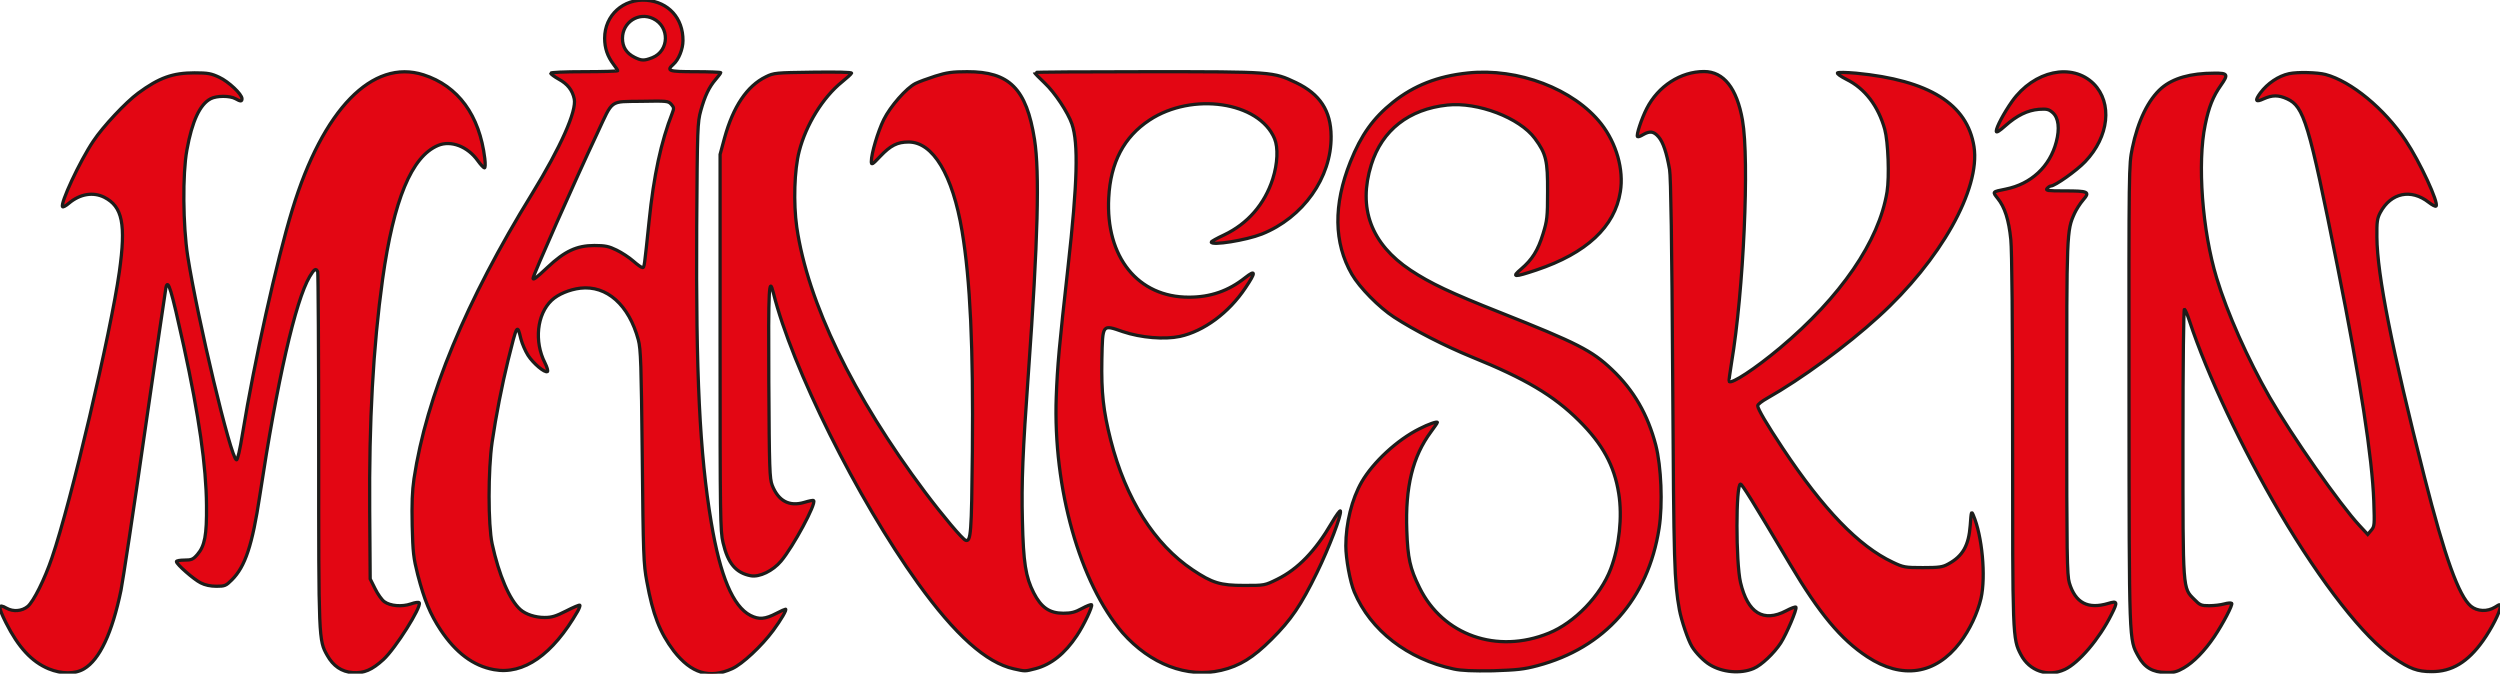 <?xml version="1.0" encoding="utf-8"?>
<!-- Generator: Adobe Illustrator 26.0.0, SVG Export Plug-In . SVG Version: 6.00 Build 0)  -->
<svg version="1.1" id="svg2" xmlns:cc="http://creativecommons.org/ns#" xmlns:dc="http://purl.org/dc/elements/1.1/" xmlns:inkscape="http://www.inkscape.org/namespaces/inkscape" xmlns:rdf="http://www.w3.org/1999/02/22-rdf-syntax-ns#" xmlns:sodipodi="http://sodipodi.sourceforge.net/DTD/sodipodi-0.dtd" xmlns:svg="http://www.w3.org/2000/svg" xmlns="http://www.w3.org/2000/svg" xmlns:xlink="http://www.w3.org/1999/xlink" x="0px" y="0px" viewBox="0 0 1529 412" style="enable-background: new 0 0 1529 412" xml:space="preserve">
<style>.st0 {
  fill: #e30613;
  stroke: #1d1d1b;
  stroke-width: 2px;
  stroke-miterlimit: 10;
}
</style>
<sodipodi:namedview bordercolor="#666666" borderopacity="1" gridtolerance="10" guidetolerance="10" id="namedview16" inkscape:current-layer="g3026" inkscape:cx="250" inkscape:cy="-5.0847458" inkscape:pageopacity="0" inkscape:pageshadow="2" inkscape:window-height="801" inkscape:window-maximized="1" inkscape:window-width="1536" inkscape:window-x="-8" inkscape:window-y="-8" inkscape:zoom="0.39333333" objecttolerance="10" pagecolor="#ffffff" showgrid="false">
	</sodipodi:namedview>
<g id="g3026" transform="translate(-17.797,493.356)">
	
		<path id="path3028" inkscape:connector-curvature="0" sodipodi:nodetypes="csssssssssssssssssssssssssssssssssssscsssssssccssssssssssssssssscsssssssssssssssssscssscssssssssssssssssssssssssssssccsssssssssssssssssssscssssssssssssscsssssssssssscssssscsssscssssccsssssssssscscsssssssscscssssscscscccssccsssssccsccscssssssssscsssscssssssccssssssssssssssssssssssssssscsssscsssssssssssssssssssssssssssssssssssssscssss" class="st0" d="
		M465.6-84.4c6.2-2.8,18-13.8,25.1-23.4c4.8-6.5,8.6-13,7.5-13c-0.3,0-2.7,1.1-5.4,2.5c-7.1,3.7-10.8,4-16.1,1.3
		c-10.6-5.5-18.4-23.9-23.9-56.8c-7.1-42.3-9.4-90.5-8.9-181.3c0.4-60.4,0.5-63.3,2.5-70.6c2.5-9,5.1-14.5,9.2-19.2
		c1.6-1.9,3-3.7,3-4s-7-0.6-15.5-0.6c-16.5,0-18-0.5-13.4-4.6c3.2-2.8,5.8-9.3,5.8-14.4c0.1-13.8-8.9-23.6-22.3-24.7
		c-14.2-1.1-25.6,9.2-25.6,23.2c0,6.1,1.7,11.1,5.5,16.1c1.4,1.8,2.5,3.5,2.5,3.8s-9.2,0.6-20.5,0.6c-12.1,0-20.5,0.4-20.5,0.9
		s2.3,2.2,5,3.7c5.3,2.9,8.3,6.7,9.4,12c1.6,7.4-8.4,29.7-25.7,57.9c-40.6,65.9-64.7,124-72.3,174.4c-1.1,7.6-1.4,15.2-1.1,28.8
		c0.4,16.5,0.8,19.7,3.4,30c4.1,15.7,7.6,24,13.9,33.6c9.3,14,20,22.1,32.7,24.4c18.1,3.3,35.9-9.1,51.2-35.7c1-1.8,1.6-3.5,1.3-3.7
		c-0.3-0.3-4,1.3-8.3,3.5c-6.3,3.2-8.8,4-13.2,4c-5.7,0-11.5-1.9-14.8-4.8c-6.6-5.8-13.2-21.2-17.3-40.2c-2.5-11.6-2.5-45.3,0-62.4
		c2.3-15.8,6.1-35.2,9.7-49.8c5.6-22.6,5.6-22.6,7.9-13.1c0.7,2.7,2.6,7.2,4.3,9.9c3.2,5,10.3,11,11.9,10c0.5-0.3-0.2-2.7-1.5-5.3
		c-6.7-13.1-4.9-29.8,4.1-38.3c3.9-3.7,10.9-6.6,17.5-7.4c16.2-1.9,29.8,10.3,35.5,31.6c1.5,5.6,1.8,14.9,2.4,71.4
		c0.6,60.2,0.8,65.8,2.8,76.4c3.7,20.3,7.9,31.1,16.5,42.5C440.6-81.5,451.6-78.1,465.6-84.4L465.6-84.4z M343.8-323.1
		c0-1.8,25.3-59,39.4-89c9.7-20.8,7.2-19,26.8-19.3c15.7-0.3,16.5-0.2,18.3,1.8c1.7,1.9,1.8,2.5,0.7,5.3
		c-6.9,17.6-11.4,38.4-14.2,66.1c-3,28.6-2.9,28.5-4.1,28.5c-0.6,0-3.1-1.8-5.6-4s-7.1-5.2-10.2-6.7c-4.7-2.3-6.9-2.8-13.6-2.8
		c-10.7,0-18.1,3.4-28.6,13.3C345.7-323.3,343.8-321.9,343.8-323.1L343.8-323.1z M405.9-458.3c-5-2.5-7.4-6.3-7.4-11.6
		c0-9.9,9.9-16.3,18.7-12.1c10.3,4.9,10,19.7-0.4,23.9C411.7-456.1,410.1-456.2,405.9-458.3L405.9-458.3z M69.2-84.3
		c9.5-5.6,17.2-21.9,22.6-48.1c1.1-5.5,7.7-48.8,14.5-96.4c6.9-47.5,12.7-87.5,13-88.8c1.3-5.5,3.2,1,10.9,36
		c9.3,42.7,13.7,73.3,13.9,97.3c0.2,18.4-1.1,24.9-5.6,30.1c-2.6,3-3.6,3.4-7.9,3.4c-2.7,0-4.9,0.4-4.9,0.9c0,1.6,10.6,10.9,14.8,13
		c2.7,1.4,6,2.1,9.7,2.1c5.1,0,5.8-0.3,9.4-3.9c8.2-8.2,12.5-21.2,17.1-51.6c10.6-70,21.8-119.2,30.5-133.9c2.8-4.7,3.9-5.4,4.9-2.9
		c0.3,0.9,0.6,50,0.6,109.2c0,115.8,0,116.1,5.2,125.3c3.7,6.6,8.8,10.1,15.6,10.6c6.9,0.5,11.8-1.6,18.8-8
		c7.3-6.7,23.4-32.2,21.9-34.7c-0.3-0.5-2.6-0.2-5.1,0.7c-5.5,1.9-12.6,1.3-16.3-1.4c-1.4-1-4-4.6-5.6-7.9l-3-6l-0.3-42
		c-0.4-54.3,2.1-99.5,7.9-141.4c6.8-48.5,17.7-74.9,33.9-81.7c7.9-3.3,18.1,0.6,24.3,9.3c1.7,2.4,3.6,4.4,4.1,4.4s0.6-2.4,0.2-5.7
		c-3.2-26.5-16.3-44.4-37.5-51.2c-31.2-10-61.5,21.1-80.2,82.4c-9.7,31.7-23.2,92.7-30.4,136.7c-1.7,10.5-3.1,16.6-3.8,16.4
		c-3.5-1.2-23.7-85.8-29.8-124.6c-2.9-18.7-3.2-50.2-0.5-64.9c3.2-17.8,8-28,14.6-31.4c3.7-1.9,11.7-1.9,15.1,0c3.2,1.8,4,1.8,4,0
		c0-2.7-8.1-10.4-13.9-13.1c-4.9-2.3-6.9-2.7-15.1-2.7c-13.3,0-21.6,2.9-34.5,12.4c-7.6,5.6-21.5,20.4-27.4,29.3
		c-8.3,12.3-20.5,38.5-18.8,40.2c0.3,0.3,2.1-0.6,3.9-2.2c6.8-5.7,14.8-7,21.6-3.6c11.1,5.7,13.3,16.3,9.2,45.6
		c-5.3,37.5-29.6,141-41.2,174.8c-4.5,13.3-11.3,26.8-14.8,29.8c-3.6,3-8.9,3.4-13,1.1c-5.2-3-5.3-1-0.4,8.8
		c7.6,15.1,15.8,24,26.2,28.3C55.4-81.1,63.7-81,69.2-84.3L69.2-84.3z M764.7-83.4c11.2-2.6,19.5-7.7,30.7-18.9
		c12-11.9,18.1-20.9,27.9-41c7.3-15,15.1-35.3,14.3-37.5c-0.2-0.7-2.6,2.6-5.3,7.2c-10,17.2-20.7,28.3-33.3,34.5
		c-7.7,3.8-7.7,3.8-20.3,3.8c-14.6,0-19.4-1.5-31.4-9.5c-23.5-15.7-41-43.4-50.2-79.4c-4.5-17.8-5.8-29.1-5.4-49.3
		c0.5-22,0.1-21.4,12.9-17c11,3.7,25.4,4.9,34.8,2.9c14.7-3.2,29.9-14.4,40.1-29.7c6.5-9.6,6.4-11.4-0.2-6.2
		c-10.2,8.1-21.2,11.9-34.3,11.9c-31.2,0.1-51.1-24.5-49.1-60.9c1.1-21.5,9.3-37.1,24.9-47.4c26.2-17.3,67-11.3,76.5,11.3
		c2.3,5.5,1.9,15.3-1.1,24.7c-5,15.5-15.4,27.4-29.7,34.2c-4.3,2-7.9,4-7.9,4.4c0,2.3,21.3-1.1,30.9-4.9
		c25.2-10,42.7-34.6,42.4-59.8c-0.1-15.6-6.8-25.8-21.4-32.8c-14.2-6.7-14-6.7-90.9-6.7c-38,0-69.1,0.2-69.1,0.5s2.8,3.2,6.2,6.4
		c6.2,5.8,14.2,17.9,16.7,25.1c4,11.9,3.4,35.6-2.4,87.4c-5.4,48.2-6.5,60.6-7.2,79.4c-2,55.9,14.4,113.9,40.6,144.4
		C721.4-87.1,743.8-78.5,764.7-83.4L764.7-83.4z M1090.3-84.5c4.8-2,12.5-9.3,16.6-15.6c3.6-5.6,10-20.7,9.3-21.9
		c-0.3-0.4-3,0.6-6,2.2c-13.9,7.3-23.5,1.4-27.9-17.3c-2.9-12.3-2.9-60.2,0-60.2c0.9,0,7.4,10.4,30.3,49c18,30.3,31.1,46,47.2,56.6
		c21.3,14,41.8,10.9,56.7-8.6c6-7.9,10.8-18.1,12.9-27.2c3-13.5,0.7-38-4.7-50.7c-1.2-2.8-1.3-2.5-1.9,6c-0.9,12.5-4.6,19-13.5,23.8
		c-3.4,1.9-5.6,2.2-15.5,2.2c-10.9,0-11.9-0.2-18.4-3.3c-20.8-9.8-42.4-32.2-67.3-69.7c-9.7-14.6-15.3-24.1-15.3-26
		c0-0.8,2.6-2.8,5.8-4.6c20.6-11.6,48.5-32,68.1-49.9c37.9-34.4,62.4-78.1,58.4-103.9c-4.1-26.2-27.5-40.7-72.2-45
		c-5.7-0.5-10.8-0.6-11.3-0.2c-0.5,0.5,2,2.2,5.5,4c11.2,5.5,19.4,16.2,23.4,30.5c2.1,7.6,2.9,29,1.4,38.3
		c-4.9,30.2-28.3,64.3-65.5,95.5c-15.2,12.7-29.5,22.1-31.1,20.5c-0.2-0.2,0.5-5.4,1.5-11.5c7.4-44,11-123.7,6.7-148.3
		c-3.4-19.6-11.5-29.8-23.5-29.8c-14.3,0-28.1,8.9-35.1,22.7c-3.2,6.3-6.5,16.3-5.6,17.1c0.3,0.3,1.8-0.2,3.4-1.2
		c4.2-2.4,6.5-2.1,9.5,1.4c2.8,3.3,4.9,9.6,6.7,19.9c0.8,4.4,1.4,45.2,1.9,126.4c0.7,117.2,1,125.2,4.1,142.8
		c1.2,6.5,5.3,18.7,7.7,22.6c2.3,3.8,7.3,8.9,10.8,11C1071.1-82.1,1082.3-81.1,1090.3-84.5L1090.3-84.5z M1280.6-83.9
		c8.5-3.9,21.1-18.6,28.6-33.7c3.9-7.7,3.6-8.4-2-6.7c-12.5,3.7-20.1-0.3-23.8-12.6c-1.4-4.7-1.6-17.1-1.6-106.8
		c0-107.8,0-108.6,4.8-119.2c1.1-2.4,3.4-6,5.2-8.1c4.4-5.1,3.4-5.6-11.4-5.6c-10.4,0-11.7-0.2-10.6-1.5c0.7-0.8,1.7-1.5,2.3-1.5
		c2.5,0,15.8-9.4,21-14.9c14.6-15.3,16.8-35.9,5.2-47.6c-13.2-13.1-36.5-8.1-49.9,10.7c-5,7.1-9.7,15.9-9.7,18.3
		c0,1.1,1.8,0,5.5-3.3c7.2-6.4,13.6-9.5,20.6-10.1c4.8-0.3,6-0.1,8.4,2c3.6,3.1,4.4,9.8,2.2,18c-3.9,15-15.4,25.7-30.9,28.8
		c-8.4,1.7-8.2,1.5-4.9,5.7c4.3,5.3,6.8,13.1,8,25.1c0.7,6.6,1.1,50.9,1.1,122.6c0,120.3,0,121.6,5,131.2
		C1258.9-83,1270.2-79.1,1280.6-83.9L1280.6-83.9z M1353.3-84.8c6.1-3.5,12.8-10.4,18.7-19.1c5.5-8.2,11.5-19.7,10.7-20.5
		c-0.3-0.3-2.4-0.2-4.5,0.4s-6.3,1.1-9.2,1.1c-4.9,0-5.7-0.3-9.1-3.8c-7.2-7.2-7-4.5-7-96.4c0-49.7,0.4-81.6,0.9-81.2
		c0.5,0.3,1.9,3.6,3.1,7.3c10.7,32.5,32.1,77.9,55.2,117.1c25.4,43.1,51.8,76.8,69.6,88.8c10,6.8,14.6,8.5,23.2,8.5
		c12.4,0.1,22.2-5.8,31.5-18.9c5.2-7.3,10.5-17.7,10.5-20.5c0-2,0-2-3.2,0c-4.7,2.9-10.8,2.6-14.7-0.6c-7.4-6.2-16-30.1-28.5-79.3
		c-19.8-78.1-28.8-123.3-29-146.4c-0.1-9.5,0.2-11.5,2.1-15.1c6.5-12.1,18.8-14.7,29.6-6.2c2.1,1.6,4.1,2.7,4.5,2.3
		c1.8-1.8-9.9-27.1-18.6-40.1c-13-19.5-33.3-36.2-49-40.4c-4.9-1.3-17.3-1.6-22.3-0.5c-6.5,1.4-13.2,5.9-17.6,11.8
		c-3.5,4.8-2.9,5.9,2,3.6c5.4-2.4,9.1-2.4,14.4,0c10.3,4.7,13.2,14.3,30.8,102.5c14.1,70.6,21.2,116.8,22.2,143.4
		c0.5,14.8,0.5,15.6-1.6,18l-2.1,2.5l-5.1-5.5c-12-12.9-41.3-54.8-54.9-78.4c-13.4-23.4-25.9-51.5-32.4-72.9
		c-8.8-28.9-11.9-70.4-7-93.8c2.2-10.8,4.8-17.3,9.6-24.1c4.7-6.7,4.3-7.5-4.1-7.4c-14.5,0-25.2,3.1-32.2,9.1
		c-8.1,7-14.5,20.2-17.9,36.8c-2.1,10.4-2.1,11.2-2,151.3c0.1,153.2,0,149,5.7,159.4c3.7,6.9,8.9,9.9,16.9,9.9
		C1347.1-81.9,1349.3-82.5,1353.3-84.8L1353.3-84.8z M651.1-84.4c9.6-2.5,18-9.2,25.3-20.2c4.3-6.4,9.8-18.1,9-18.9
		c-0.3-0.3-3,0.7-5.9,2.3c-4.2,2.3-6.5,2.9-11.4,2.9c-8.4,0-13.5-3.5-18.1-12.5c-4.9-9.7-6.3-18.3-6.9-44.2
		c-0.6-23.1,0.2-42.1,3.7-90.6c5.8-81,6.9-122.1,3.7-142.5c-4.9-31-15.3-41.5-41.2-41.4c-9.1,0-12.5,0.5-19.5,2.7
		c-4.7,1.5-10.1,3.5-12.1,4.5c-5.6,2.8-15.4,14-19.4,22.1c-3.6,7.3-7.6,20.8-7.6,25.6c0,2.3,0.5,2.1,5.5-3.2
		c6.3-6.6,10.4-8.7,17.3-8.7c14.9,0,26.9,20,32.7,54.5c5,29.9,6.9,70.7,6.3,135c-0.5,50.1-0.9,55.1-4.1,54.1
		c-1.9-0.6-14.1-15.1-24.9-29.5c-44.1-58.9-71.7-116-78.4-162c-2.1-14.8-1.5-35,1.5-46.5c4.2-16.3,14.5-32.9,26.1-42.3
		c3-2.4,5.7-4.9,5.9-5.4c0.2-0.6-9-0.8-23.5-0.6c-23,0.3-24,0.4-28.9,2.8c-11.5,5.6-20,18.2-25.3,37.5l-2.7,10V-284
		c0,106.9,0.1,115.4,1.8,122.5c3,12.8,7.9,18.6,17.1,20.3c5.2,0.9,13.4-3,18.4-9c7.4-8.8,21.7-35.3,19.9-37
		c-0.3-0.3-2.8,0.2-5.7,1.1c-9.2,2.7-15.8-0.8-19.6-10.4c-1.6-4.1-1.8-9.8-2.1-63.2c-0.3-57.8,0.1-65.3,2.8-54.5
		c11.3,45.5,51.2,125.7,88.4,177.5C602-105,621-88,637.8-84.3C645-82.7,644.5-82.7,651.1-84.4L651.1-84.4z M958-86.2
		c41.3-10.9,67.8-40.9,74.5-84.1c2.3-14.7,1.3-37.8-2-50.7c-4.9-18.8-13.5-33.7-26.8-46.3c-12.3-11.7-21.2-16.2-68.3-34.9
		c-30.6-12.1-42.8-17.9-54.9-25.9c-24.2-16.1-32.3-38-24-64.6c6.6-21.1,23-33.9,46.5-36.4c18.6-2,44.2,7.8,53.5,20.4
		c6.9,9.3,7.9,13.6,7.8,32.6c0,15.5-0.3,17.7-2.8,25.8c-3.1,10.1-6.6,15.7-13.4,21.5c-6,5.1-4.5,5.2,9.3,0.6
		c30.7-10.3,48-26.4,51.4-47.9c2.2-13.5-2.4-29.6-11.7-41.5c-16.7-21.3-50.9-34.4-81.7-31.1c-18.2,1.9-32.8,7.6-45.7,17.9
		c-12,9.6-19.4,19.9-26,36.4c-10.5,26.3-10.2,49.6,0.9,68.8c4.7,8.1,16.6,20.2,25.8,26.2c12.6,8.2,31,17.6,47.6,24.4
		c32.8,13.3,50,23.5,65.5,38.9c14.4,14.3,21.6,27.4,24.3,44.5c2.3,14.2,0.4,32.3-4.9,46.2c-6.2,16.4-22.1,32.9-37.9,39.3
		c-31.7,12.9-64.7,1.2-79-27.8c-5.9-11.9-7.2-18.1-7.8-34.9c-1-26.8,3.6-45.4,14.8-60.5c2.1-2.9,3.9-5.4,3.9-5.7c0-0.8-5.4,1-11,3.9
		c-13.5,6.7-28.3,20.4-35.3,32.5c-6,10.4-9.7,25.3-9.7,39.1c0,7.8,2.6,22.1,5.2,28.2c9.9,23.5,32.6,41.1,60.8,47.1
		c4.5,1,11.8,1.3,24,1.1C945.8-83.6,949.7-84,958-86.2L958-86.2z"></path>
</g>
</svg>
